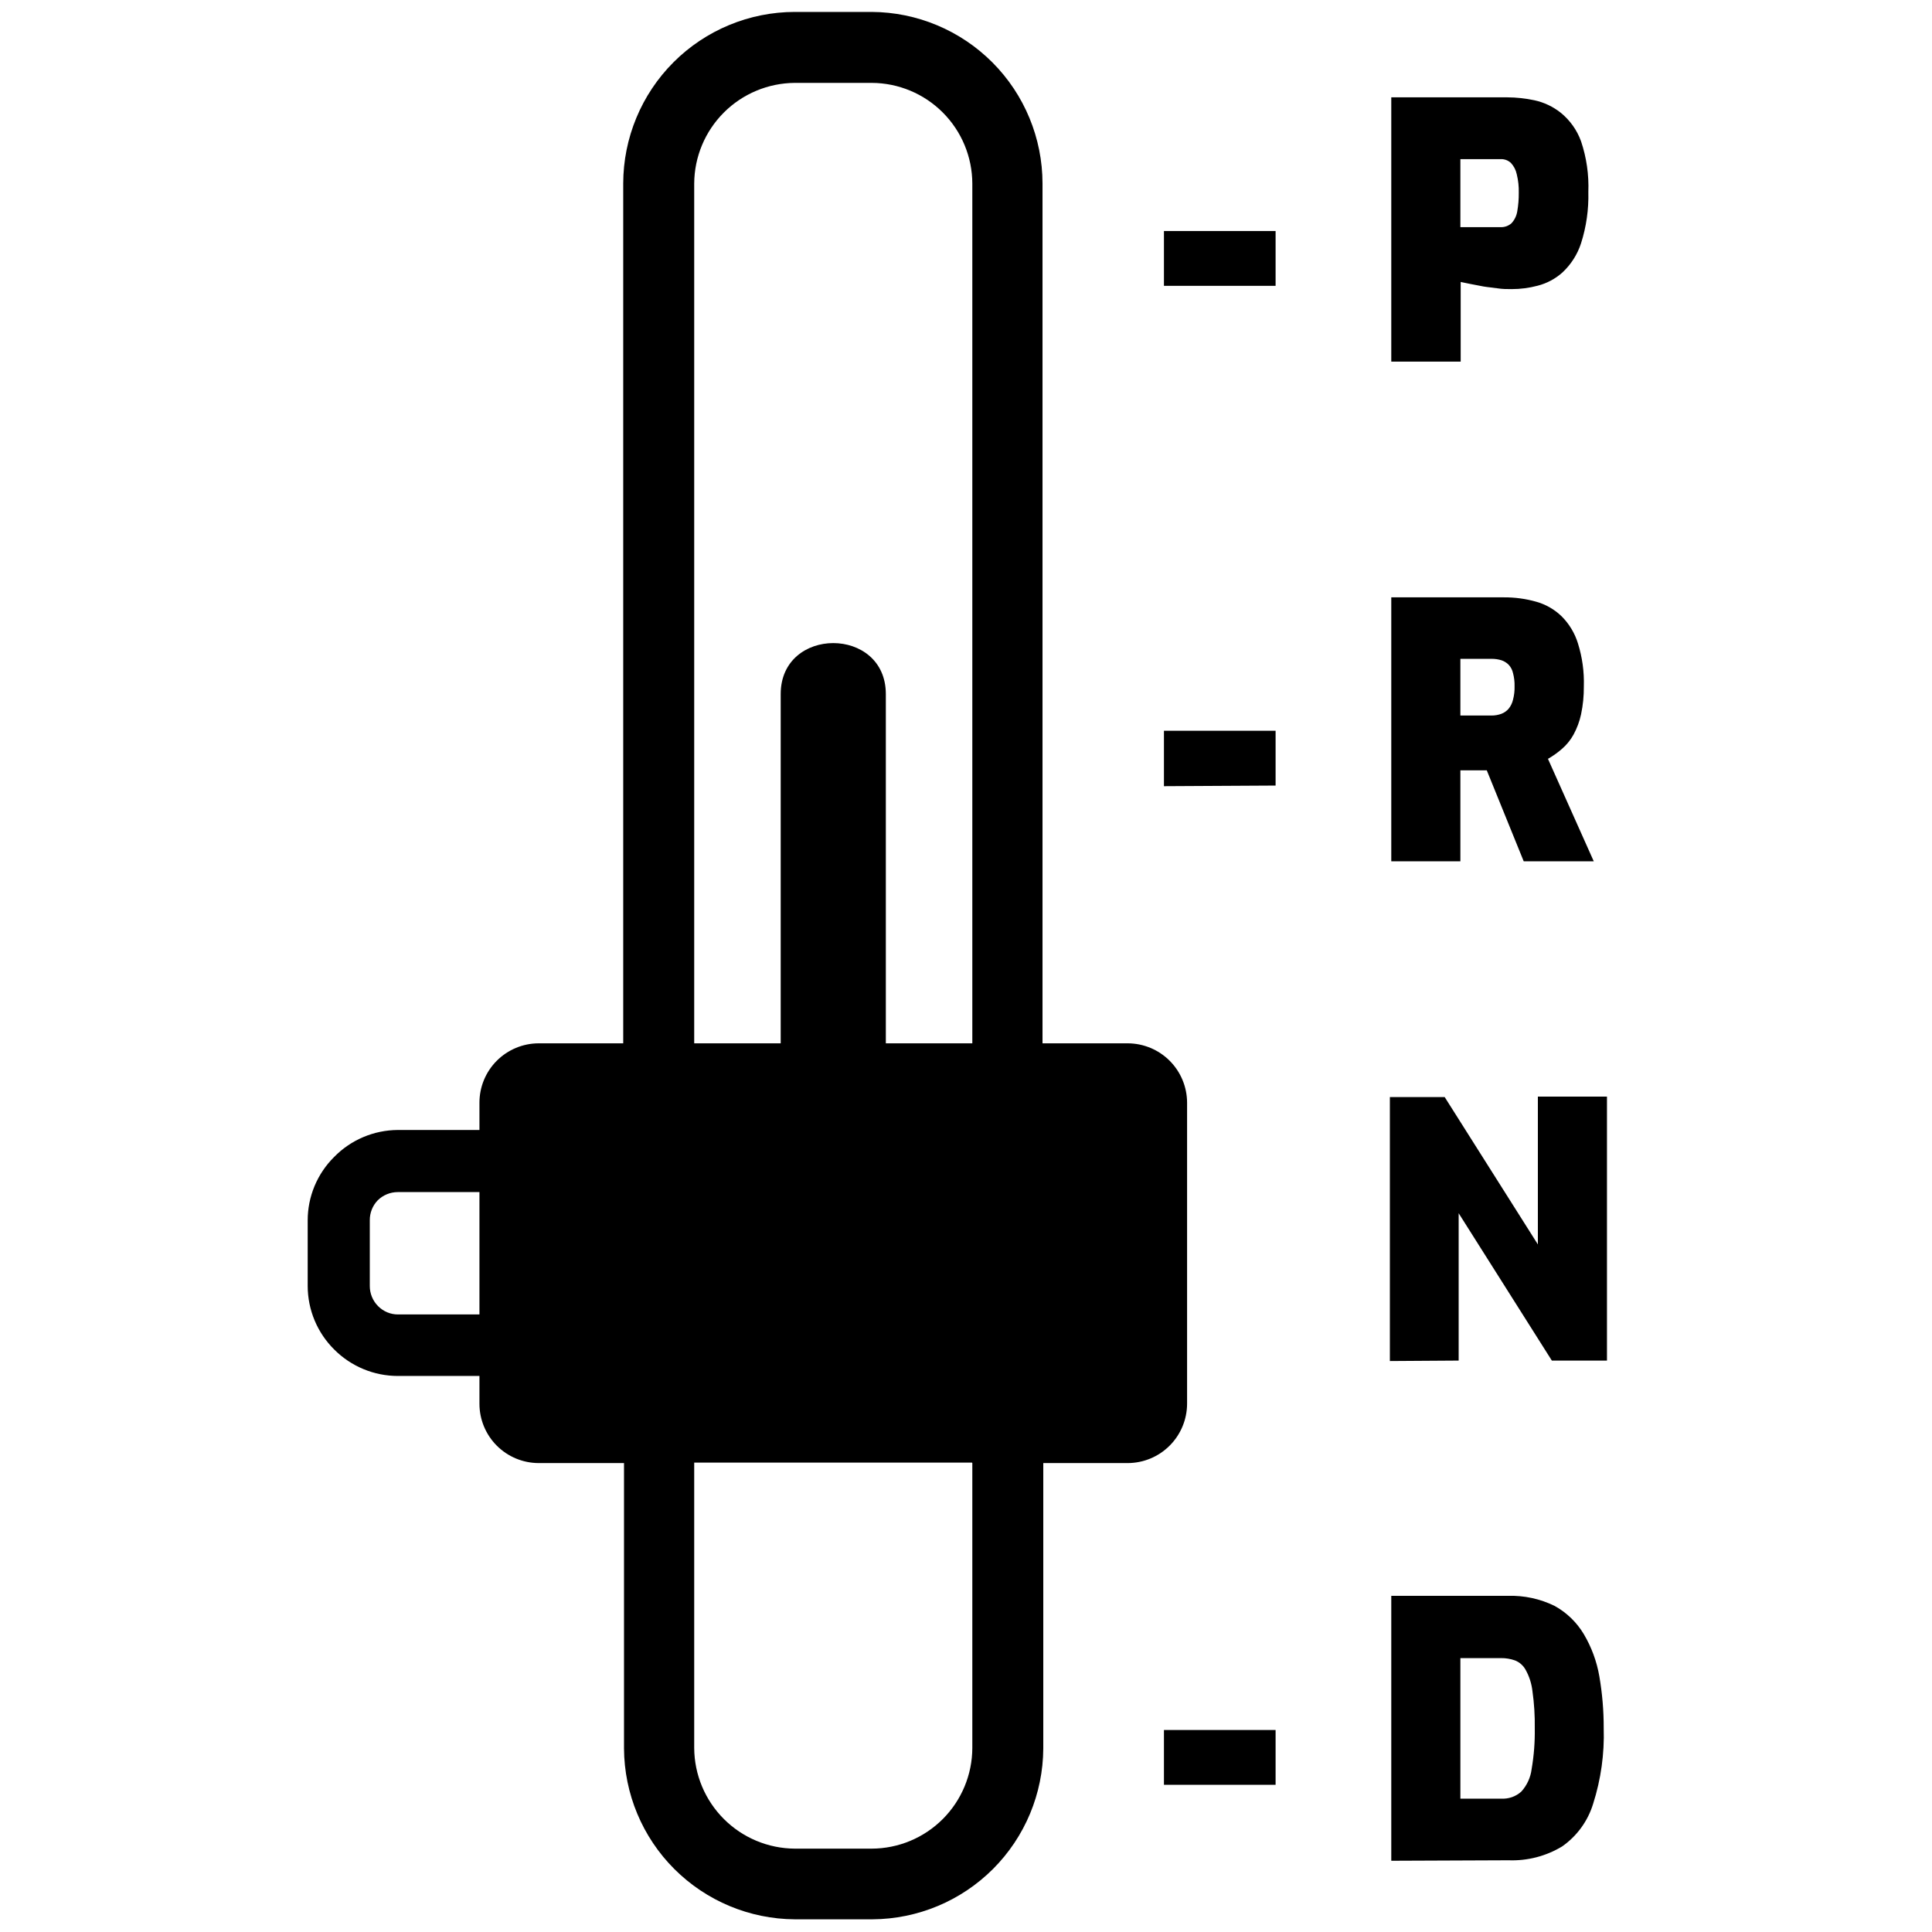 <svg width="81" height="81" viewBox="0 0 81 81" fill="none" xmlns="http://www.w3.org/2000/svg">
<path fill-rule="evenodd" clip-rule="evenodd" d="M22.581 43.742H26.129V7.694C26.131 5.787 26.89 3.958 28.238 2.609C29.587 1.26 31.416 0.502 33.323 0.5L36.546 0.5C38.448 0.51 40.268 1.273 41.61 2.62C42.952 3.968 43.706 5.792 43.708 7.694V43.742H47.282C47.941 43.744 48.572 44.007 49.038 44.472C49.504 44.938 49.767 45.57 49.769 46.229V58.853C49.767 59.512 49.504 60.144 49.038 60.609C48.572 61.076 47.941 61.338 47.282 61.34H43.74V73.306C43.73 75.202 42.972 77.018 41.631 78.359C40.29 79.699 38.475 80.457 36.579 80.468H33.323C31.427 80.457 29.612 79.699 28.271 78.359C26.93 77.018 26.172 75.202 26.162 73.306V61.34H22.581C21.923 61.338 21.292 61.075 20.827 60.609C20.362 60.143 20.101 59.511 20.101 58.853V57.688H16.676C16.181 57.687 15.692 57.589 15.235 57.399C14.778 57.209 14.363 56.931 14.014 56.581C13.662 56.232 13.382 55.818 13.191 55.361C13 54.904 12.901 54.413 12.9 53.918V51.164C12.9 50.67 12.998 50.181 13.188 49.725C13.378 49.27 13.656 48.856 14.007 48.508C14.355 48.152 14.77 47.868 15.228 47.674C15.686 47.48 16.178 47.378 16.676 47.375H20.101V46.229C20.101 45.571 20.362 44.939 20.827 44.473C21.292 44.007 21.923 43.744 22.581 43.742ZM29.092 43.742H32.731V29.1C32.731 26.249 37.139 26.249 37.139 29.1V43.742H40.765V7.694C40.761 6.576 40.316 5.505 39.525 4.715C38.735 3.924 37.664 3.479 36.546 3.475H33.323C32.207 3.482 31.137 3.929 30.348 4.718C29.558 5.508 29.111 6.577 29.105 7.694V43.742H29.092ZM40.752 61.32H29.105V73.287C29.111 74.403 29.558 75.472 30.348 76.262C31.137 77.052 32.207 77.498 33.323 77.505H36.546C37.664 77.502 38.735 77.056 39.525 76.266C40.316 75.475 40.761 74.404 40.765 73.287V61.34L40.752 61.32ZM48.799 11.984V9.686H53.48V11.984H48.799ZM58.33 15.162V4.081H63.193C63.576 4.083 63.958 4.124 64.332 4.204C64.734 4.291 65.111 4.47 65.433 4.725C65.821 5.039 66.116 5.453 66.286 5.923C66.516 6.606 66.619 7.325 66.592 8.046C66.611 8.776 66.508 9.504 66.286 10.2C66.134 10.668 65.865 11.09 65.504 11.425C65.209 11.689 64.854 11.879 64.469 11.978C64.112 12.073 63.745 12.121 63.376 12.121C63.187 12.121 62.991 12.121 62.783 12.088C62.575 12.056 62.379 12.043 62.191 12.01L61.65 11.906L61.24 11.822V15.162H58.33ZM61.227 9.523H62.9C63.072 9.533 63.24 9.475 63.369 9.361C63.495 9.225 63.578 9.055 63.61 8.872C63.656 8.61 63.678 8.344 63.675 8.078C63.682 7.817 63.653 7.557 63.59 7.303C63.553 7.125 63.467 6.961 63.343 6.828C63.283 6.774 63.214 6.732 63.138 6.705C63.061 6.678 62.981 6.667 62.9 6.672H61.227V9.523ZM48.799 32.961V30.637H53.48V32.935L48.799 32.961ZM58.33 36.112V25.044H63.063C63.516 25.042 63.968 25.103 64.404 25.227C64.802 25.337 65.167 25.546 65.465 25.832C65.785 26.149 66.022 26.541 66.155 26.971C66.338 27.555 66.422 28.164 66.403 28.775C66.407 29.171 66.368 29.566 66.286 29.953C66.221 30.251 66.114 30.539 65.967 30.806C65.842 31.03 65.679 31.231 65.485 31.398C65.304 31.556 65.107 31.696 64.899 31.815L66.82 36.112H63.883L62.334 32.297H61.227V36.112H58.33ZM61.227 29.999H62.529C62.671 30 62.812 29.976 62.946 29.927C63.064 29.882 63.169 29.808 63.252 29.712C63.34 29.602 63.403 29.473 63.434 29.335C63.482 29.152 63.504 28.963 63.499 28.775C63.504 28.588 63.482 28.402 63.434 28.221C63.406 28.09 63.343 27.969 63.252 27.87C63.166 27.784 63.061 27.719 62.946 27.681C62.811 27.64 62.67 27.62 62.529 27.622H61.227V29.999ZM58.271 57.062V45.995H60.569L64.476 52.173V45.975H67.373V57.043H65.062L61.155 50.865V57.043L58.271 57.062ZM58.33 78.013V66.906H63.226C63.901 66.886 64.572 67.031 65.179 67.329C65.685 67.609 66.107 68.018 66.403 68.514C66.726 69.06 66.947 69.66 67.054 70.285C67.177 71.001 67.238 71.727 67.236 72.453C67.27 73.528 67.12 74.6 66.793 75.624C66.572 76.349 66.113 76.98 65.491 77.414C64.815 77.822 64.034 78.023 63.245 77.993L58.33 78.013ZM61.227 75.409H62.926C63.082 75.419 63.239 75.398 63.387 75.347C63.534 75.296 63.67 75.215 63.786 75.109C64.022 74.846 64.172 74.517 64.215 74.165C64.311 73.604 64.355 73.035 64.346 72.466C64.354 71.941 64.322 71.417 64.248 70.897C64.212 70.584 64.115 70.281 63.961 70.005C63.864 69.828 63.707 69.689 63.519 69.615C63.329 69.547 63.128 69.514 62.926 69.517H61.227V75.376V75.409ZM48.799 74.829V72.531H53.48V74.829H48.799ZM20.101 55.109V49.979H16.676C16.362 49.979 16.06 50.103 15.836 50.324C15.619 50.549 15.5 50.851 15.504 51.164V53.918C15.504 54.074 15.534 54.228 15.593 54.372C15.652 54.516 15.739 54.647 15.849 54.758C15.959 54.87 16.09 54.958 16.234 55.019C16.378 55.079 16.533 55.11 16.689 55.109H20.101Z" fill="black"/>
</svg>
